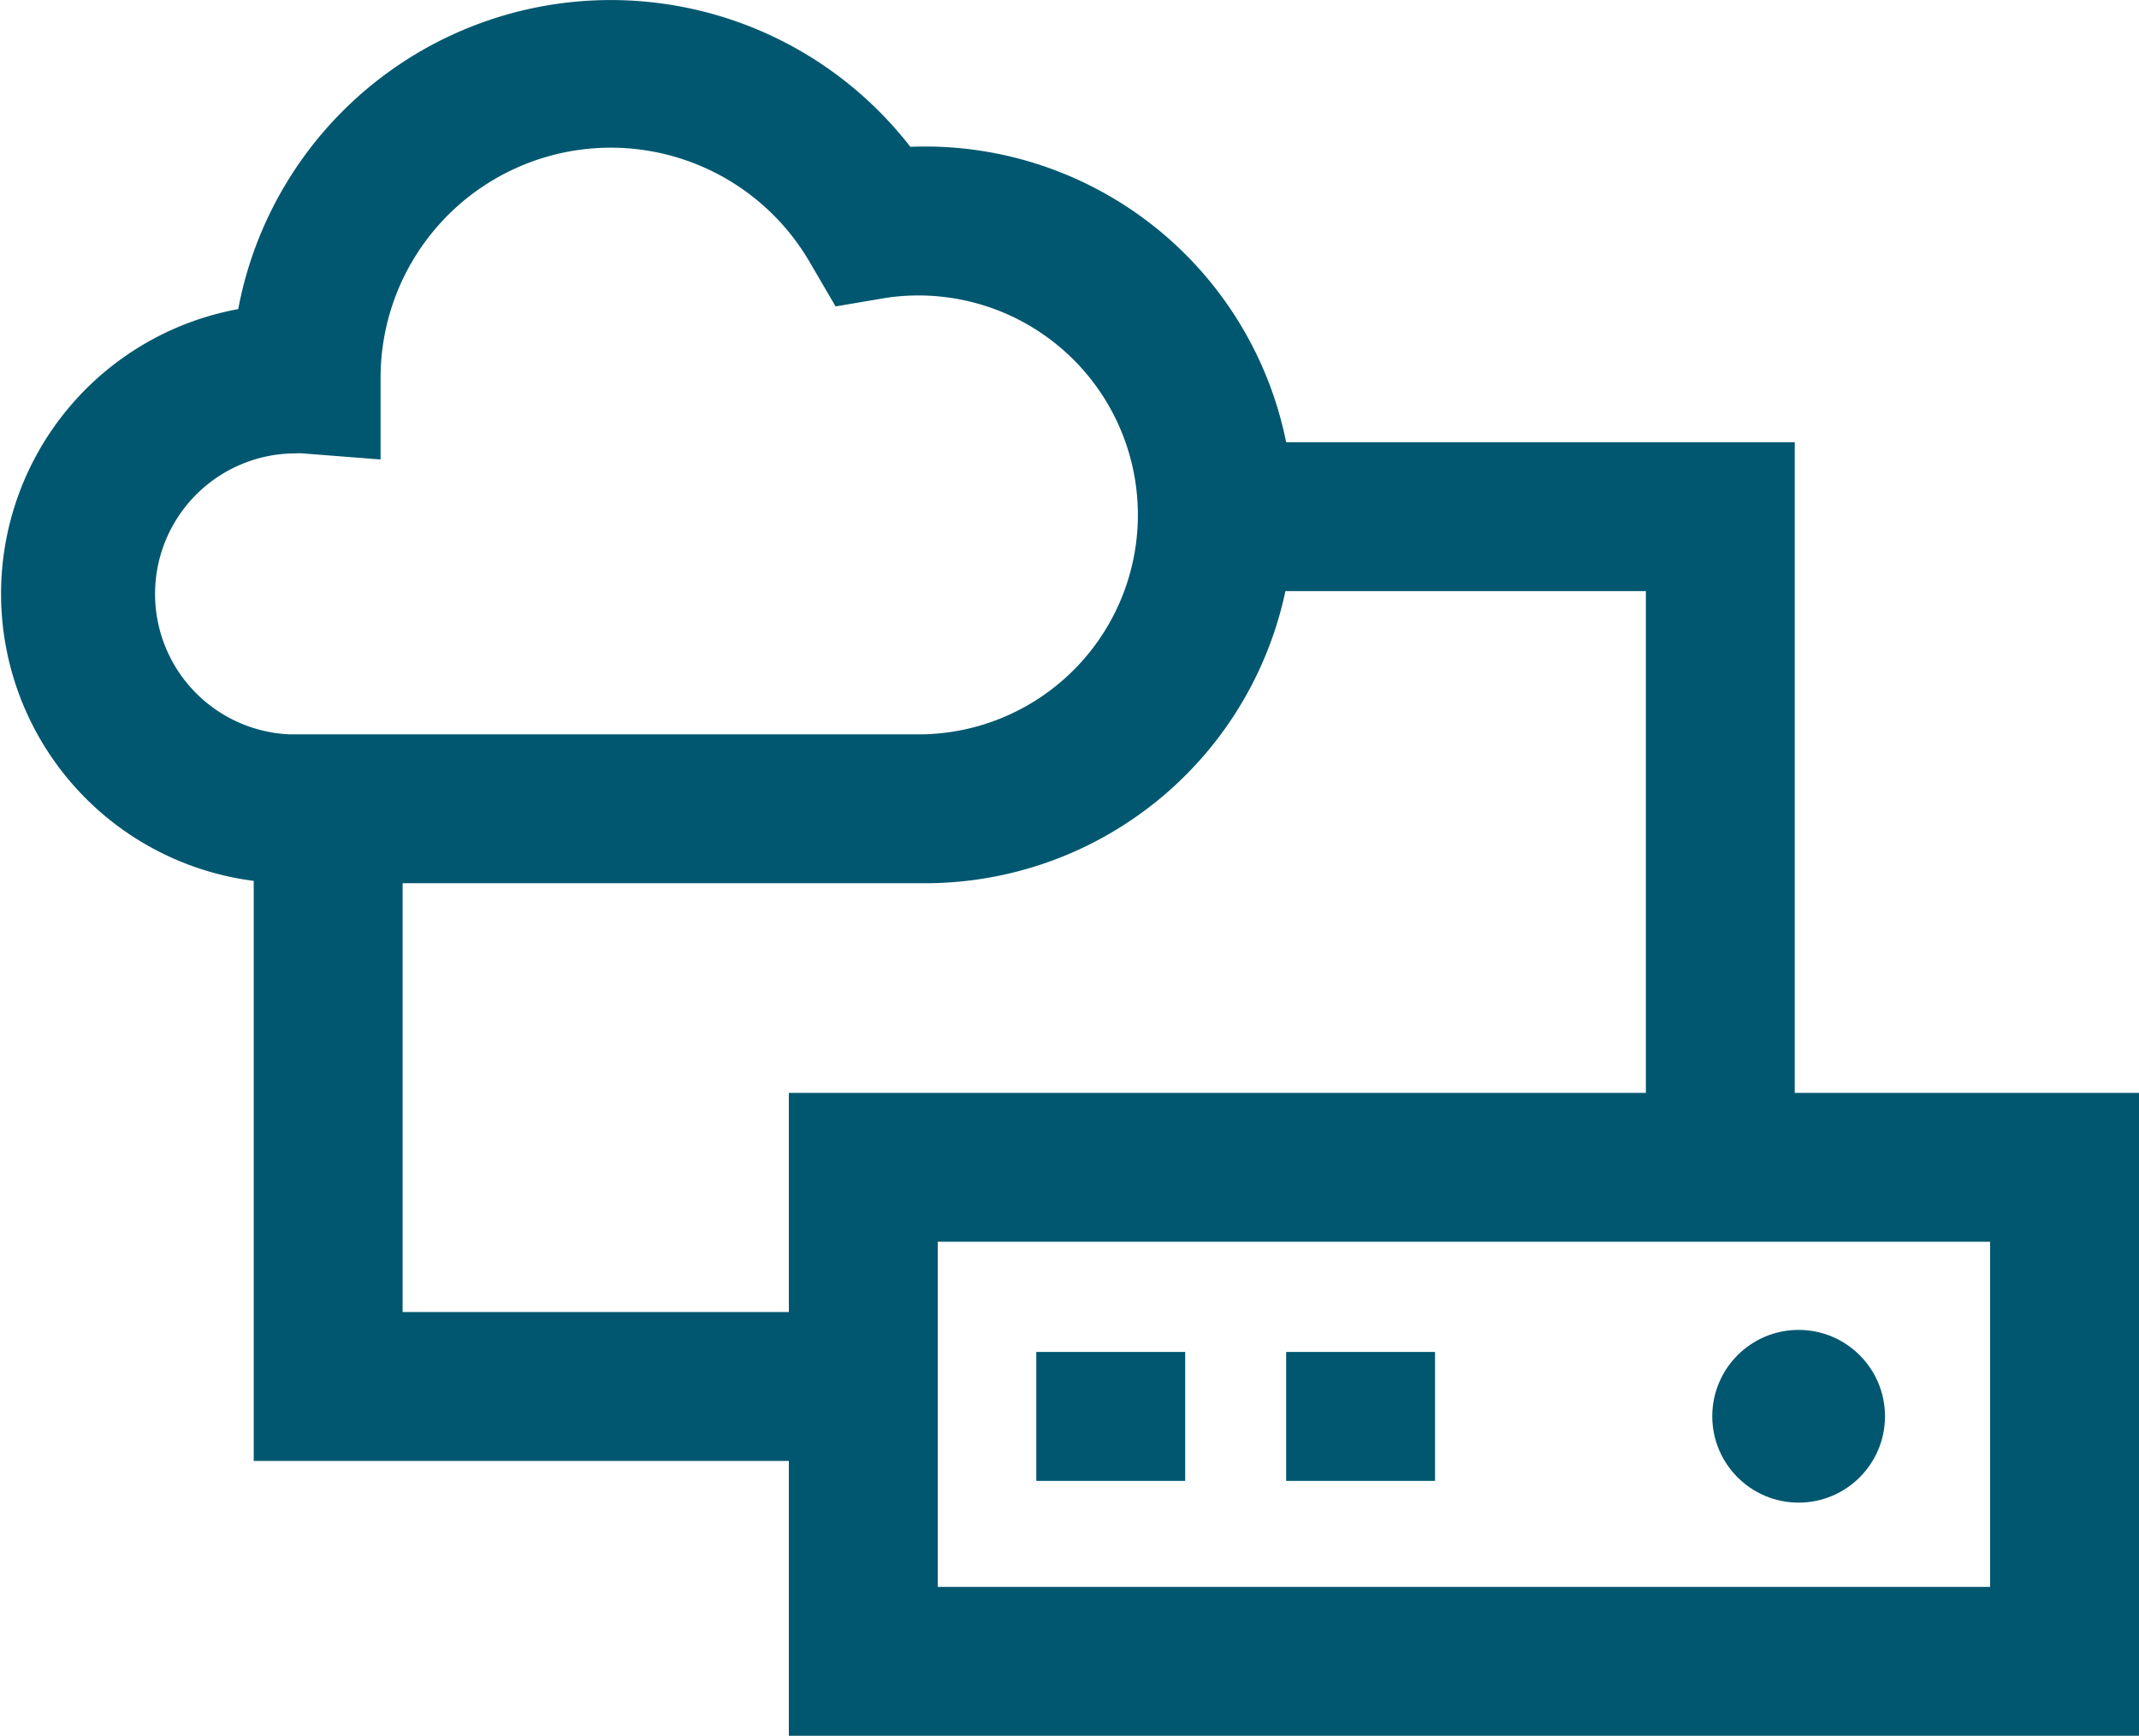 <svg id="Layer_1" data-name="Layer 1" xmlns="http://www.w3.org/2000/svg" viewBox="0 0 71.83 58.29"><defs><style>.cls-1{fill:#00576f;}</style></defs><polygon class="cls-1" points="26.91 49.06 8.52 49.06 8.52 27.38 13.52 27.38 13.52 44.06 26.91 44.06 26.91 49.06"/><polygon class="cls-1" points="60.27 37.57 55.27 37.57 55.27 19.85 41.87 19.85 41.87 14.85 60.27 14.85 60.27 37.57"/><path class="cls-1" d="M71.83,58.29H26.49V36.7H71.83Zm-40.34-5H66.83V41.7H31.49Z"/><circle class="cls-1" cx="60.4" cy="47.56" r="2.9"/><rect class="cls-1" x="34.8" y="45.4" width="5" height="4.33"/><rect class="cls-1" x="43.19" y="45.4" width="5" height="4.33"/><path class="cls-1" d="M31,29.66H9.71A9.72,9.72,0,0,1,8,10.38,12.73,12.73,0,0,1,30.57,4.93,12.37,12.37,0,1,1,31,29.66ZM9.71,15.23a4.72,4.72,0,0,0,0,9.43H31A7.37,7.37,0,1,0,29.77,10l-1.71.29-.87-1.49a7.73,7.73,0,0,0-14.41,3.84v2.79l-2.69-.21Z"/></svg>